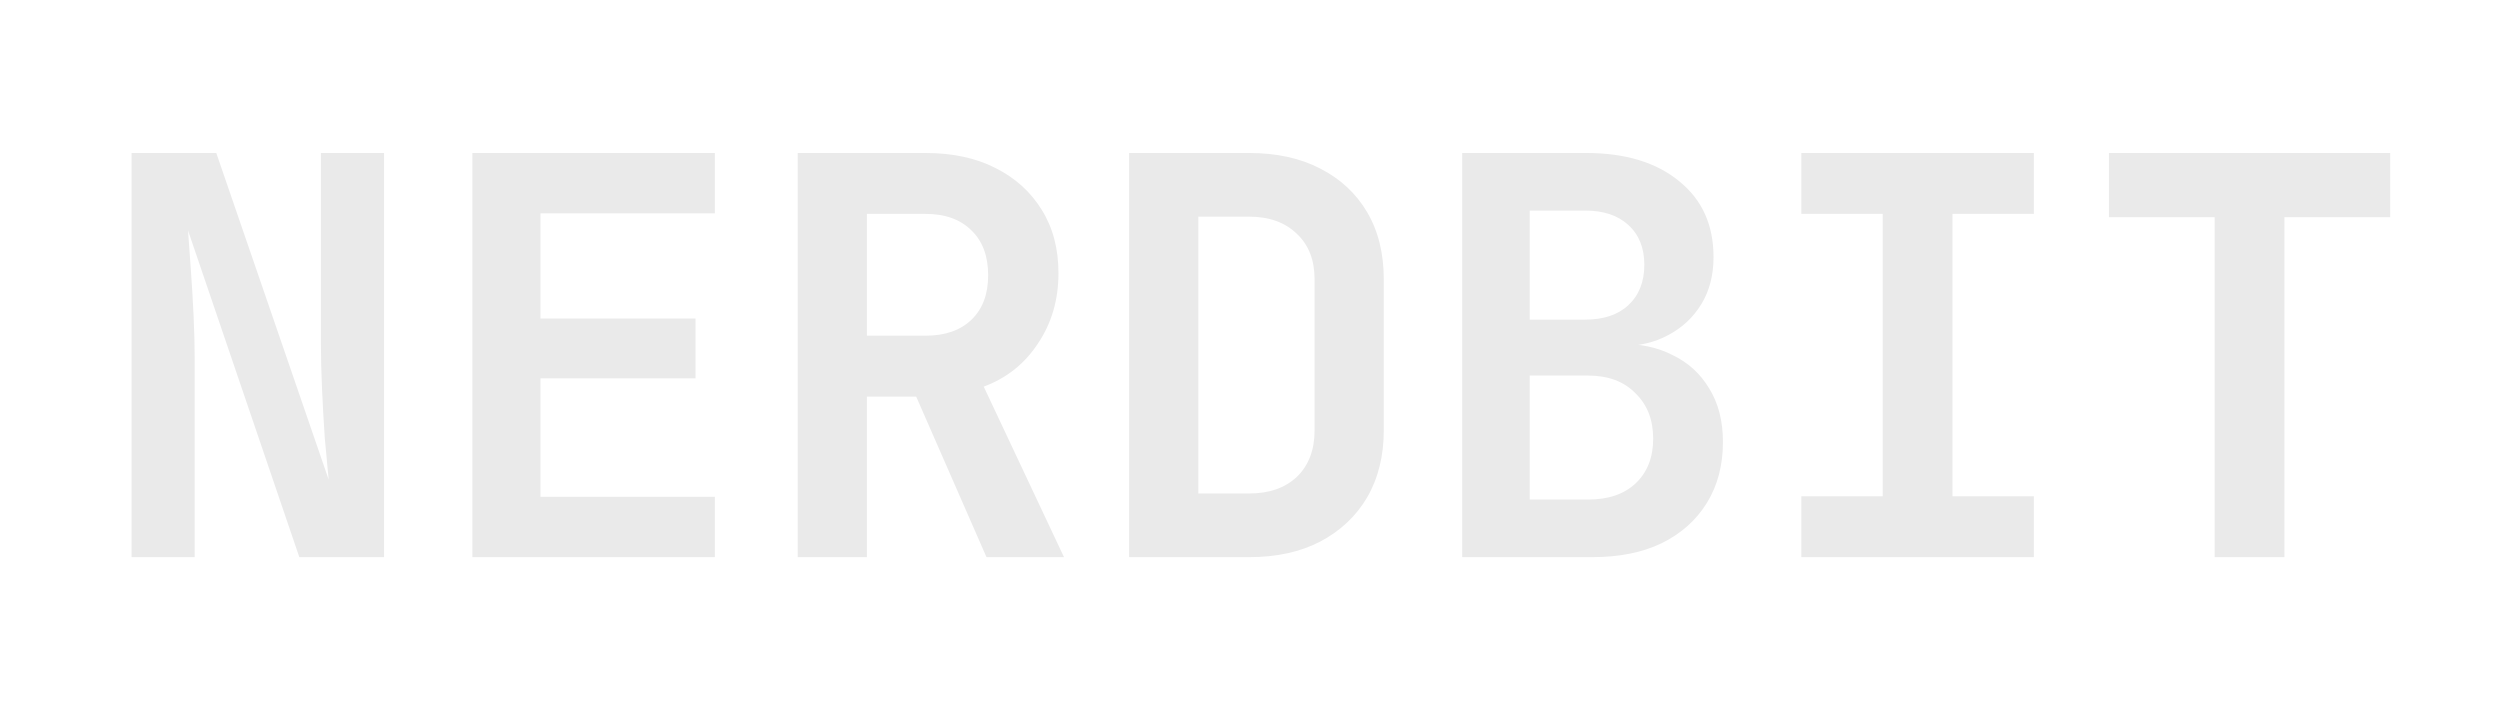 <svg viewBox="0 0 1400 400" fill="none" xmlns="http://www.w3.org/2000/svg">
<path d="M73.682 312V85.678H121.117L184.053 268.596C183.433 261.982 182.71 254.231 181.883 245.343C181.263 236.249 180.746 227.052 180.333 217.751C179.919 208.243 179.713 199.976 179.713 192.948V85.678H215.056V312H167.621L105.305 129.082C105.719 135.076 106.235 142.31 106.855 150.784C107.476 159.258 107.992 167.939 108.406 176.827C108.819 185.714 109.026 193.878 109.026 201.319V312H73.682ZM264.54 312V85.678H400.333V119.471H302.674V178.377H389.482V211.86H302.674V278.207H400.333V312H264.54ZM446.717 312V85.678H518.334C533.422 85.678 546.443 88.468 557.397 94.049C568.559 99.629 577.239 107.483 583.44 117.611C589.641 127.532 592.741 139.313 592.741 152.954C592.741 167.836 588.917 180.96 581.27 192.328C573.829 203.696 563.701 211.757 550.887 216.511L595.841 312H552.437L513.063 222.091H485.47V312H446.717ZM485.47 187.988H518.334C529.288 187.988 537.866 184.991 544.066 178.997C550.267 173.003 553.367 164.736 553.367 154.195C553.367 143.447 550.267 135.076 544.066 129.082C537.866 122.881 529.288 119.781 518.334 119.781H485.47V187.988ZM632.304 312V85.678H699.58C714.875 85.678 728.103 88.571 739.264 94.359C750.632 100.146 759.416 108.31 765.617 118.851C771.817 129.392 774.918 141.897 774.918 156.365V241.003C774.918 255.264 771.817 267.769 765.617 278.517C759.416 289.058 750.632 297.325 739.264 303.319C728.103 309.106 714.875 312 699.58 312H632.304ZM671.058 276.347H699.58C710.741 276.347 719.629 273.246 726.243 267.046C732.857 260.638 736.164 251.957 736.164 241.003V156.365C736.164 145.617 732.857 137.143 726.243 130.942C719.629 124.535 710.741 121.331 699.58 121.331H671.058V276.347ZM818.821 312V85.678H888.268C910.177 85.678 927.538 90.948 940.353 101.489C953.167 111.824 959.575 125.982 959.575 143.964C959.575 154.091 957.301 162.875 952.754 170.316C948.207 177.757 942.006 183.544 934.152 187.678C926.505 191.812 917.617 193.878 907.49 193.878V192.638C918.444 192.432 928.158 194.498 936.632 198.839C945.313 202.973 952.134 209.173 957.094 217.441C962.262 225.708 964.845 235.733 964.845 247.514C964.845 260.535 961.848 271.903 955.854 281.617C949.86 291.331 941.386 298.875 930.432 304.249C919.684 309.416 906.766 312 891.678 312H818.821ZM856.645 279.757H889.198C900.566 279.757 909.453 276.76 915.86 270.766C922.474 264.565 925.781 256.195 925.781 245.653C925.781 235.112 922.474 226.638 915.86 220.231C909.453 213.617 900.566 210.31 889.198 210.31H856.645V279.757ZM856.645 178.997H887.648C897.982 178.997 906.043 176.31 911.83 170.936C917.824 165.356 920.821 157.812 920.821 148.304C920.821 138.796 917.824 131.356 911.83 125.982C906.043 120.608 897.982 117.921 887.648 117.921H856.645V178.997ZM1008.75 312V277.897H1054.32V119.781H1008.75V85.678H1138.96V119.781H1093.39V277.897H1138.96V312H1008.75ZM1240.22 312V121.641H1181V85.678H1338.5V121.641H1279.28V312H1240.22Z" fill="#EAEAEA"/>
</svg>
